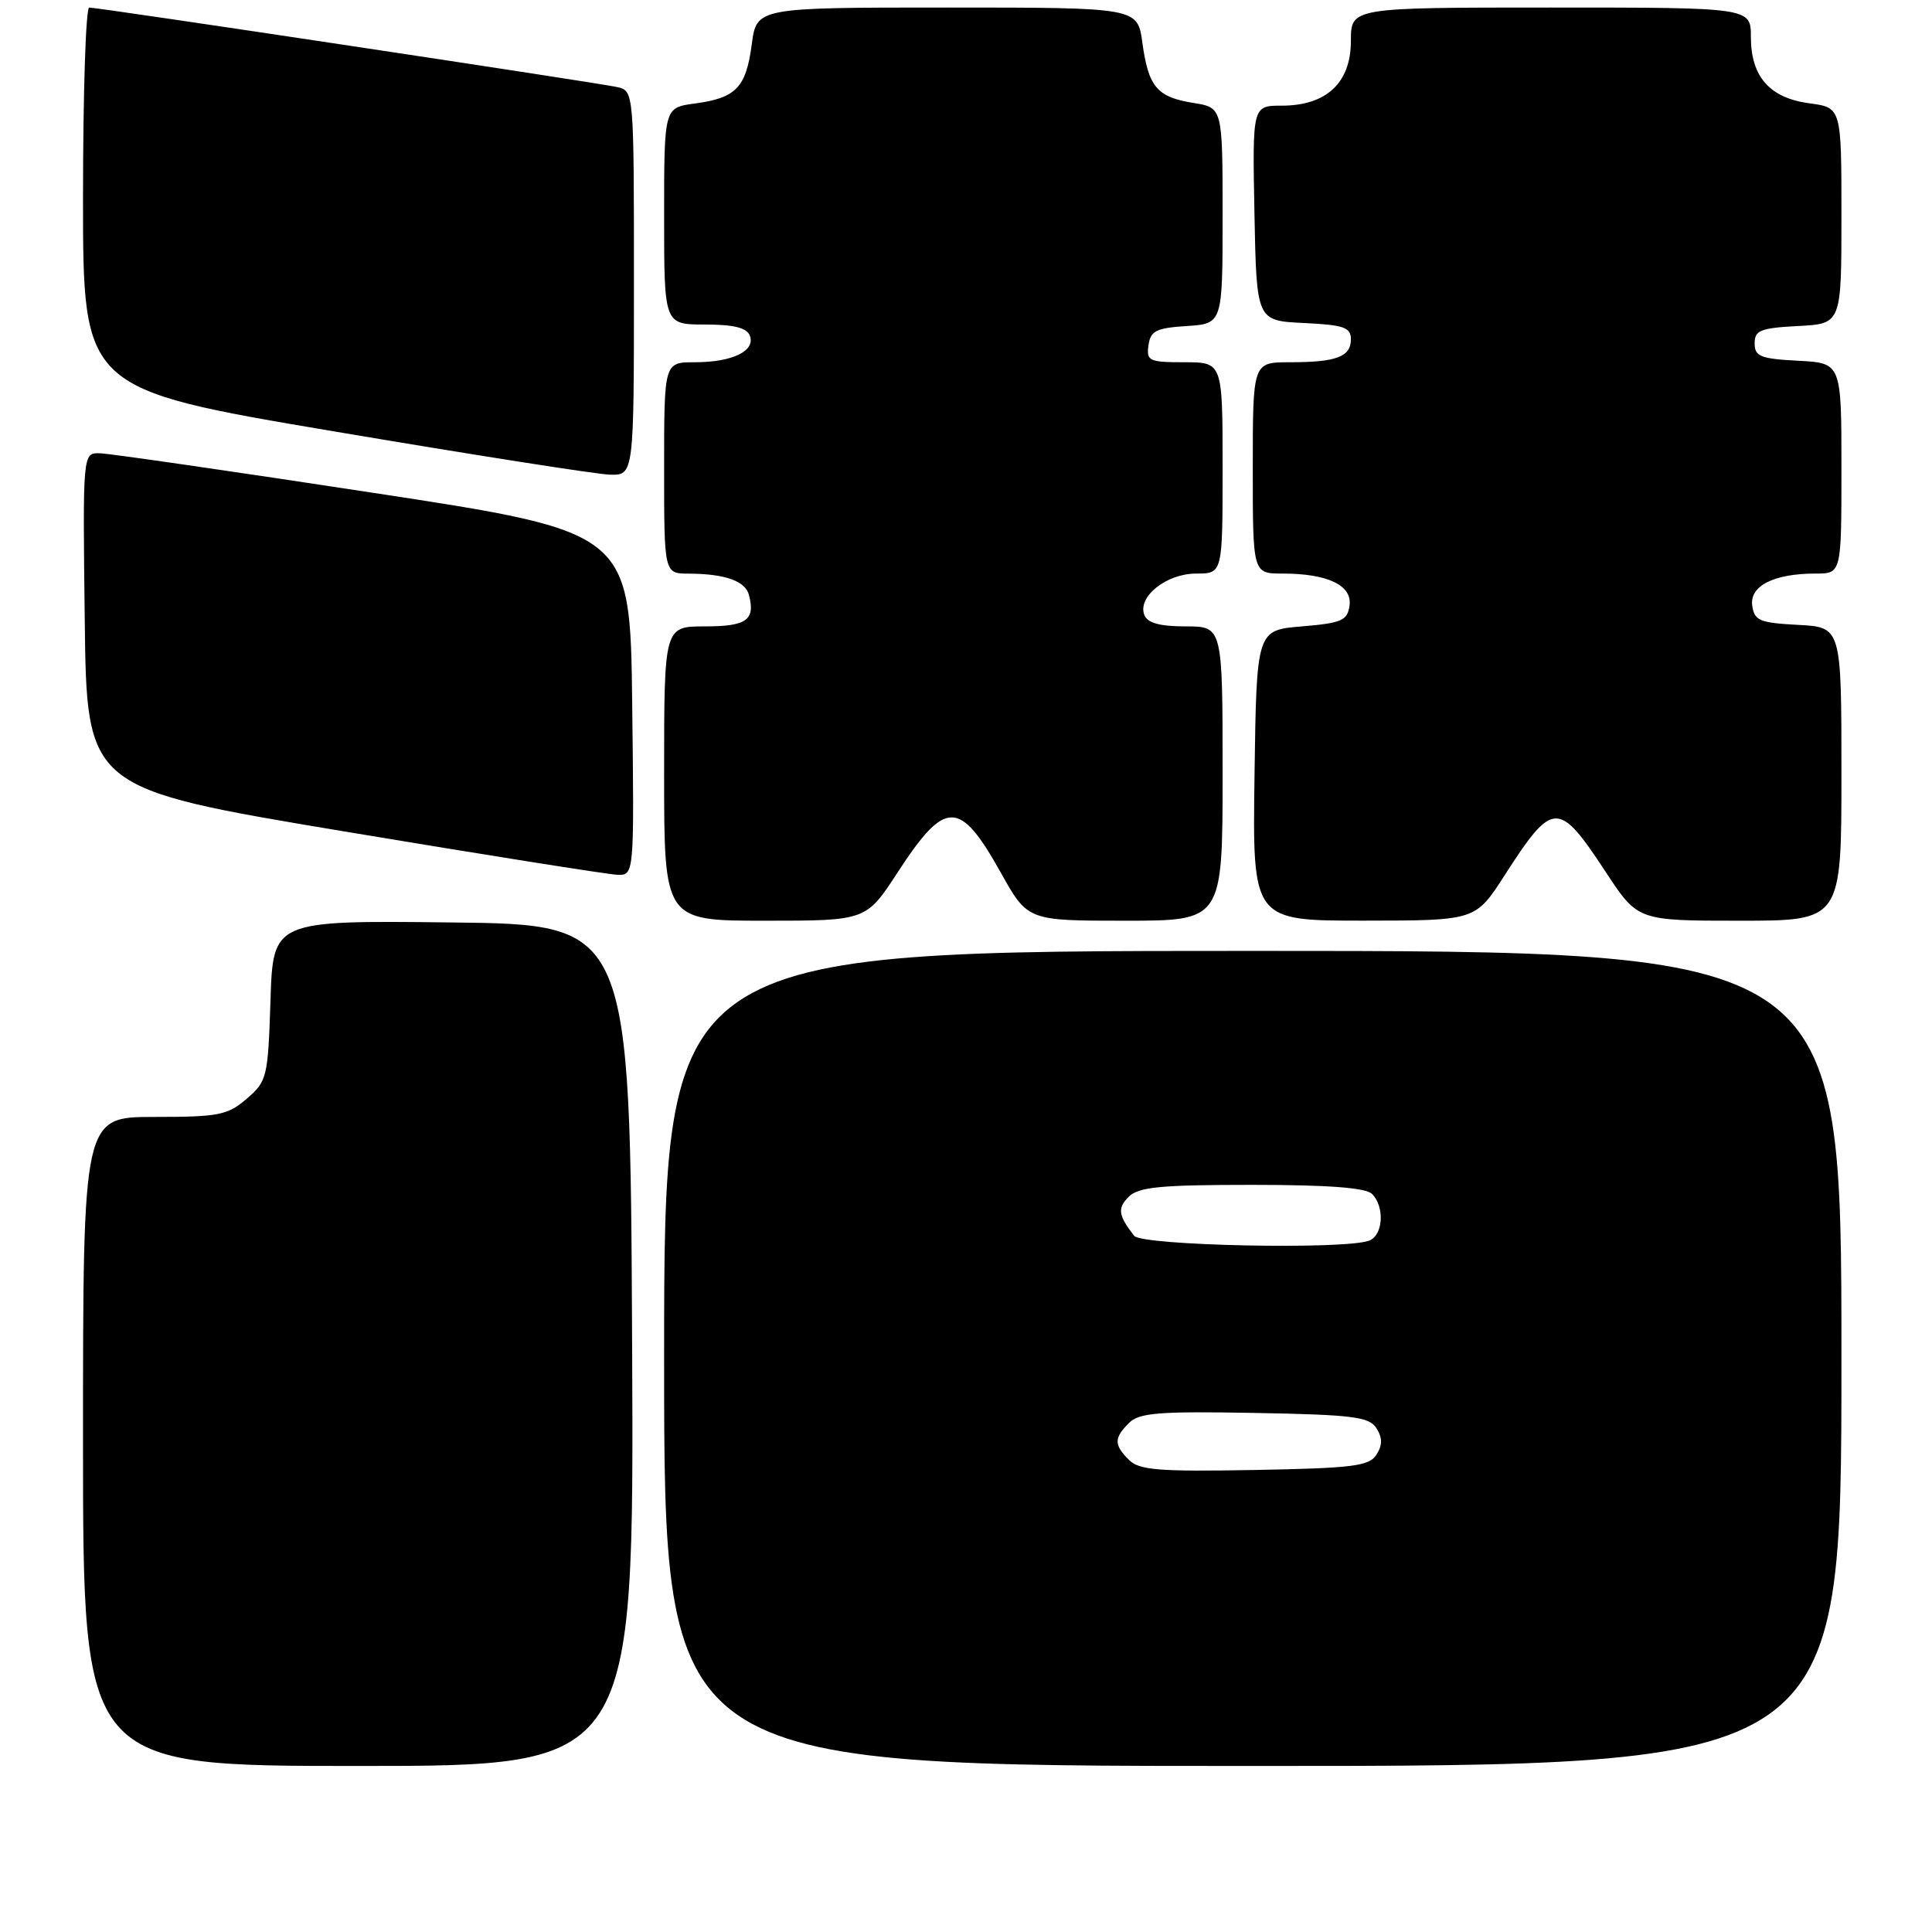 <?xml version="1.0" encoding="UTF-8" standalone="no"?>
<!DOCTYPE svg PUBLIC "-//W3C//DTD SVG 1.1//EN" "http://www.w3.org/Graphics/SVG/1.1/DTD/svg11.dtd" >
<svg xmlns="http://www.w3.org/2000/svg" xmlns:xlink="http://www.w3.org/1999/xlink" version="1.1" viewBox="0 0 256 256">
 <g >
 <path fill="currentColor"
d=" M 83.76 178.25 C 83.50 122.50 83.50 122.50 59.84 122.23 C 36.18 121.96 36.18 121.96 35.84 132.57 C 35.51 142.76 35.39 143.27 32.69 145.59 C 30.16 147.77 28.98 148.00 20.44 148.00 C 11.00 148.00 11.00 148.00 11.00 191.00 C 11.00 234.00 11.00 234.00 47.51 234.00 C 84.02 234.00 84.02 234.00 83.76 178.25 Z  M 244.00 180.00 C 244.00 126.00 244.00 126.00 166.00 126.00 C 88.00 126.00 88.00 126.00 88.00 180.00 C 88.00 234.00 88.00 234.00 166.00 234.00 C 244.00 234.00 244.00 234.00 244.00 180.00 Z  M 118.95 115.58 C 125.27 105.88 127.16 105.88 132.60 115.61 C 136.17 122.00 136.17 122.00 149.09 122.00 C 162.00 122.00 162.00 122.00 162.00 102.50 C 162.00 83.00 162.00 83.00 157.11 83.00 C 153.65 83.00 152.04 82.55 151.63 81.48 C 150.70 79.07 154.55 76.00 158.50 76.00 C 162.00 76.00 162.00 76.00 162.00 62.00 C 162.00 48.00 162.00 48.00 156.93 48.00 C 152.25 48.00 151.89 47.83 152.18 45.75 C 152.45 43.83 153.20 43.46 157.25 43.20 C 162.00 42.89 162.00 42.89 162.00 28.57 C 162.00 14.26 162.00 14.26 158.13 13.64 C 153.31 12.87 152.17 11.52 151.37 5.65 C 150.73 1.00 150.73 1.00 125.49 1.00 C 100.26 1.00 100.26 1.00 99.61 5.89 C 98.85 11.62 97.53 12.99 92.04 13.72 C 88.00 14.26 88.00 14.26 88.00 28.63 C 88.00 43.00 88.00 43.00 93.39 43.00 C 97.24 43.00 98.95 43.43 99.36 44.48 C 100.13 46.51 97.03 48.00 92.07 48.00 C 88.00 48.00 88.00 48.00 88.00 62.00 C 88.00 76.00 88.00 76.00 91.25 76.01 C 96.08 76.03 98.76 76.98 99.24 78.84 C 100.11 82.16 98.93 83.00 93.42 83.00 C 88.00 83.00 88.00 83.00 88.00 102.50 C 88.00 122.00 88.00 122.00 101.38 122.00 C 114.77 122.00 114.77 122.00 118.95 115.58 Z  M 199.32 116.06 C 205.78 106.02 206.48 105.99 212.76 115.53 C 217.01 122.00 217.01 122.00 230.51 122.00 C 244.00 122.00 244.00 122.00 244.00 102.55 C 244.00 83.10 244.00 83.10 238.25 82.80 C 233.16 82.53 232.46 82.24 232.18 80.25 C 231.81 77.64 235.03 76.00 240.57 76.00 C 244.00 76.00 244.00 76.00 244.00 62.05 C 244.00 48.10 244.00 48.10 238.25 47.80 C 233.27 47.54 232.50 47.23 232.50 45.50 C 232.50 43.77 233.27 43.46 238.25 43.20 C 244.00 42.90 244.00 42.90 244.00 28.58 C 244.00 14.26 244.00 14.26 239.76 13.69 C 234.49 12.99 232.00 10.16 232.00 4.89 C 232.00 1.00 232.00 1.00 205.50 1.00 C 179.00 1.00 179.00 1.00 179.00 5.43 C 179.00 10.97 175.76 14.00 169.84 14.00 C 165.95 14.00 165.95 14.00 166.22 28.25 C 166.50 42.50 166.50 42.50 172.75 42.80 C 178.05 43.05 179.00 43.38 179.00 44.94 C 179.00 47.28 177.09 48.00 170.92 48.00 C 166.00 48.00 166.00 48.00 166.00 62.00 C 166.00 76.00 166.00 76.00 169.93 76.00 C 175.94 76.00 179.20 77.56 178.82 80.25 C 178.54 82.23 177.78 82.56 172.50 83.00 C 166.50 83.50 166.50 83.50 166.23 102.75 C 165.96 122.00 165.96 122.00 180.73 121.99 C 195.50 121.98 195.50 121.98 199.32 116.06 Z  M 83.77 93.25 C 83.50 70.50 83.50 70.50 49.50 65.31 C 30.80 62.45 14.48 60.09 13.23 60.06 C 10.96 60.00 10.96 60.00 11.23 82.24 C 11.50 104.47 11.50 104.47 45.50 110.15 C 64.20 113.27 80.52 115.86 81.77 115.91 C 84.04 116.00 84.04 116.00 83.77 93.25 Z  M 84.00 37.52 C 84.00 12.04 84.00 12.04 81.75 11.53 C 79.19 10.96 13.08 1.00 11.82 1.00 C 11.37 1.00 11.00 12.37 11.00 26.27 C 11.00 51.55 11.00 51.55 44.25 57.16 C 62.54 60.25 78.96 62.83 80.75 62.89 C 84.00 63.00 84.00 63.00 84.00 37.52 Z  M 149.60 193.45 C 147.59 191.45 147.59 190.55 149.60 188.55 C 150.94 187.20 153.54 186.99 166.24 187.22 C 179.30 187.46 181.43 187.73 182.39 189.25 C 183.19 190.53 183.19 191.47 182.39 192.75 C 181.43 194.27 179.30 194.54 166.24 194.78 C 153.54 195.01 150.94 194.80 149.60 193.45 Z  M 150.28 163.75 C 148.17 161.03 148.04 160.10 149.56 158.58 C 150.86 157.28 153.78 157.00 165.87 157.00 C 175.99 157.00 180.98 157.38 181.80 158.20 C 183.51 159.91 183.28 163.68 181.42 164.39 C 178.22 165.62 151.29 165.06 150.28 163.75 Z "/>
</g>
</svg>